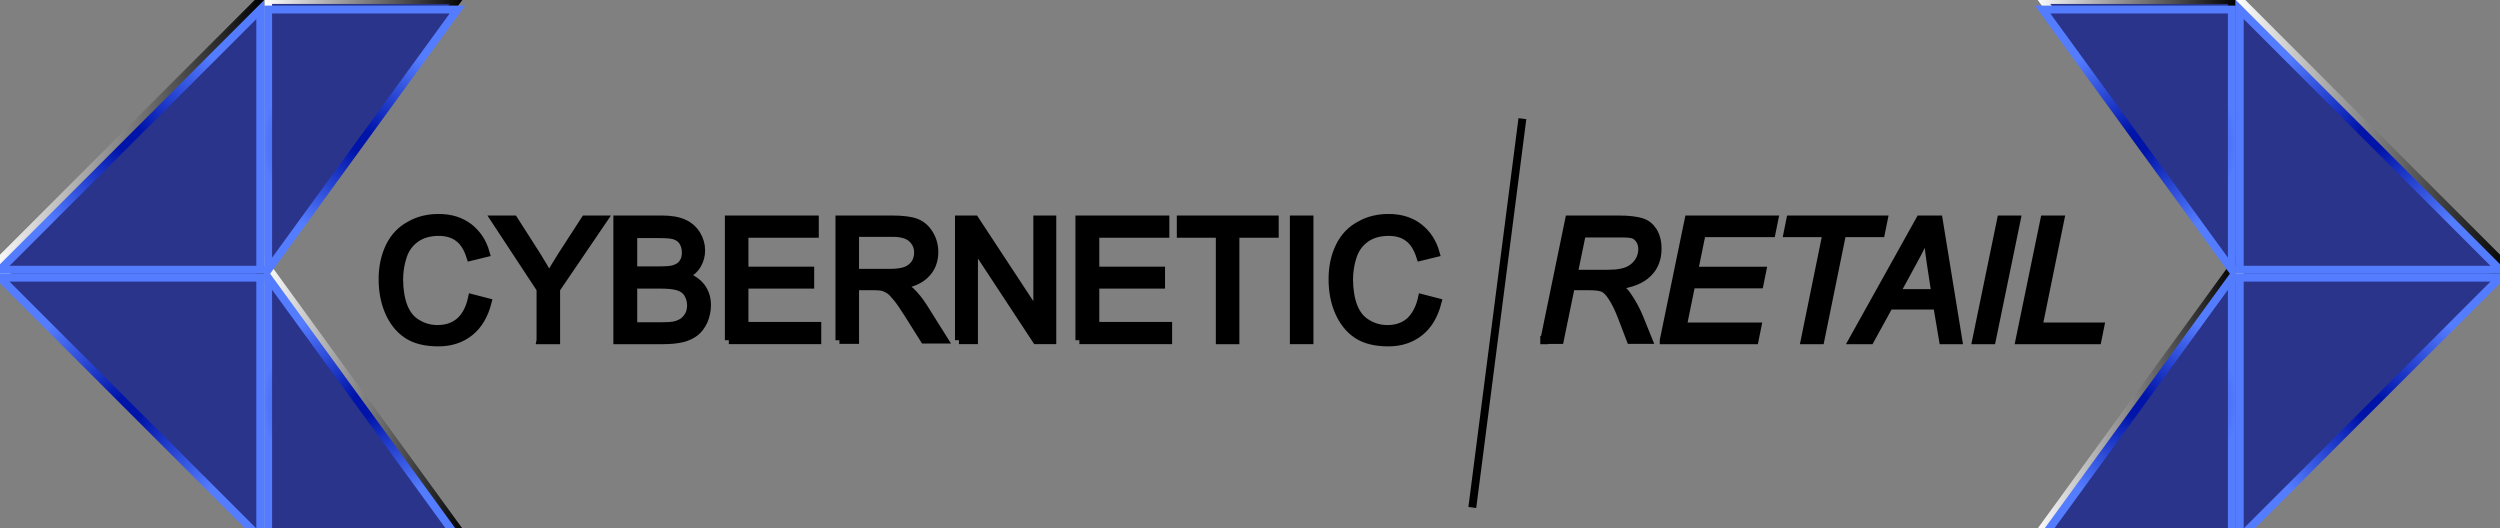 <?xml version="1.0" encoding="utf-8"?>
<!-- Generator: Adobe Illustrator 16.0.0, SVG Export Plug-In . SVG Version: 6.00 Build 0)  -->
<!DOCTYPE svg PUBLIC "-//W3C//DTD SVG 1.1//EN" "http://www.w3.org/Graphics/SVG/1.1/DTD/svg11.dtd">
<svg version="1.1" xmlns="http://www.w3.org/2000/svg" xmlns:xlink="http://www.w3.org/1999/xlink" x="0px" y="0px" width="317px"
	 height="67px" viewBox="0 0 317 67" enable-background="new 0 0 317 67" xml:space="preserve">
<rect x="0" y="0" width="317" height="67" fill="#808080" stroke="none"/>
<g id="Layer_1">
	<g id="Layer_1_1_">
		<g>
			<g>
				<path stroke="#000000" stroke-miterlimit="10" d="M59.847,37.799l1.987,0.514c-0.429,1.662-1.169,2.929-2.259,3.799
					c-1.091,0.871-2.416,1.307-3.974,1.307c-1.636,0-2.961-0.316-3.974-0.988c-1.013-0.673-1.792-1.662-2.337-2.929
					s-0.779-2.651-0.779-4.115c0-1.583,0.312-2.968,0.896-4.155c0.584-1.188,1.441-2.097,2.571-2.691
					c1.091-0.633,2.337-0.91,3.662-0.91c1.52,0,2.766,0.396,3.818,1.187c1.013,0.792,1.753,1.86,2.143,3.284l-1.948,0.475
					c-0.351-1.108-0.857-1.939-1.519-2.414c-0.663-0.515-1.52-0.752-2.494-0.752c-1.168,0-2.143,0.277-2.921,0.831
					c-0.779,0.554-1.325,1.306-1.636,2.255c-0.311,0.949-0.468,1.939-0.468,2.928c0,1.307,0.195,2.453,0.545,3.403
					c0.39,0.989,0.935,1.702,1.753,2.177c0.779,0.475,1.636,0.712,2.571,0.712c1.13,0,2.065-0.317,2.844-0.989
					C59.068,40.055,59.575,39.064,59.847,37.799z"/>
				<path stroke="#000000" stroke-miterlimit="10" d="M68.535,43.141v-6.49l-5.805-8.823h2.416l2.96,4.63
					c0.545,0.871,1.052,1.741,1.52,2.572c0.467-0.791,1.013-1.701,1.636-2.69l2.921-4.511h2.337l-5.999,8.824v6.49h-1.986V43.141z"
					/>
				<path stroke="#000000" stroke-miterlimit="10" d="M78.274,43.141V27.827h5.648c1.169,0,2.065,0.158,2.766,0.475
					c0.701,0.316,1.247,0.792,1.636,1.424c0.39,0.633,0.584,1.306,0.584,2.018c0,0.673-0.156,1.266-0.506,1.86
					c-0.351,0.593-0.896,1.029-1.597,1.384c0.896,0.277,1.597,0.752,2.104,1.386c0.507,0.673,0.74,1.425,0.74,2.335
					c0,0.711-0.156,1.385-0.428,2.018c-0.312,0.633-0.663,1.107-1.091,1.424c-0.429,0.316-0.974,0.595-1.636,0.752
					c-0.662,0.158-1.48,0.238-2.416,0.238H78.274z M80.261,34.277h3.272c0.896,0,1.52-0.041,1.909-0.159
					c0.506-0.158,0.896-0.396,1.129-0.751c0.273-0.356,0.39-0.792,0.39-1.346c0-0.514-0.117-0.95-0.351-1.345
					c-0.233-0.396-0.584-0.633-1.013-0.792c-0.429-0.159-1.208-0.198-2.298-0.198h-3v4.591H80.261z M80.261,41.359H84
					c0.662,0,1.091-0.039,1.363-0.079c0.468-0.079,0.857-0.237,1.169-0.436c0.312-0.198,0.545-0.476,0.779-0.831
					c0.195-0.355,0.312-0.791,0.312-1.306c0-0.556-0.156-1.067-0.429-1.504s-0.701-0.713-1.208-0.871
					c-0.507-0.158-1.247-0.237-2.221-0.237h-3.467v5.264H80.261z"/>
				<path stroke="#000000" stroke-miterlimit="10" d="M92.415,43.141V27.827h10.908v1.82h-8.921v4.669h8.337v1.779h-8.337v5.225
					h9.233v1.82H92.415L92.415,43.141z"/>
				<path stroke="#000000" stroke-miterlimit="10" d="M106.439,43.141V27.827h6.662c1.325,0,2.376,0.119,3.078,0.396
					c0.701,0.277,1.247,0.751,1.675,1.464c0.428,0.712,0.623,1.464,0.623,2.295c0,1.068-0.351,2.018-1.052,2.73
					c-0.701,0.752-1.753,1.228-3.194,1.425c0.545,0.277,0.935,0.514,1.208,0.752c0.584,0.555,1.13,1.228,1.636,2.019l2.61,4.153
					h-2.493l-1.987-3.164c-0.584-0.91-1.052-1.623-1.441-2.098c-0.39-0.476-0.701-0.832-1.013-1.029
					c-0.312-0.196-0.584-0.315-0.896-0.396c-0.234-0.04-0.584-0.079-1.091-0.079h-2.337v6.807h-1.987L106.439,43.141L106.439,43.141
					z M108.426,34.594h4.285c0.896,0,1.636-0.08,2.143-0.277c0.506-0.197,0.896-0.515,1.169-0.909
					c0.272-0.436,0.39-0.871,0.39-1.385c0-0.712-0.273-1.306-0.779-1.78c-0.506-0.475-1.325-0.712-2.455-0.712h-4.752
					L108.426,34.594L108.426,34.594z"/>
				<path stroke="#000000" stroke-miterlimit="10" d="M121.594,43.141V27.827h2.025l7.908,12.028V27.827h1.909v15.313h-2.026
					l-7.908-12.03v12.03H121.594z"/>
				<path stroke="#000000" stroke-miterlimit="10" d="M136.865,43.141V27.827h10.908v1.82h-8.882v4.669h8.336v1.779h-8.336v5.225
					h9.232v1.82H136.865L136.865,43.141z"/>
				<path stroke="#000000" stroke-miterlimit="10" d="M154.668,43.141V29.647h-4.948v-1.82h11.92v1.82h-4.987v13.494H154.668z"/>
				<path stroke="#000000" stroke-miterlimit="10" d="M164.057,43.141V27.827h1.986v15.313H164.057z"/>
				<path stroke="#000000" stroke-miterlimit="10" d="M180.302,37.799l1.986,0.514c-0.429,1.662-1.169,2.929-2.261,3.799
					c-1.09,0.871-2.414,1.307-3.973,1.307c-1.637,0-2.961-0.316-3.974-0.988c-1.015-0.673-1.793-1.662-2.338-2.929
					s-0.779-2.651-0.779-4.115c0-1.583,0.312-2.968,0.896-4.155c0.584-1.188,1.441-2.097,2.572-2.691
					c1.09-0.633,2.336-0.91,3.66-0.91c1.52,0,2.768,0.396,3.818,1.187c1.013,0.792,1.753,1.86,2.143,3.284l-1.947,0.475
					c-0.352-1.108-0.856-1.939-1.521-2.414c-0.662-0.515-1.519-0.752-2.493-0.752c-1.168,0-2.143,0.277-2.922,0.831
					c-0.777,0.554-1.324,1.306-1.636,2.255c-0.312,0.949-0.468,1.939-0.468,2.928c0,1.307,0.194,2.453,0.545,3.403
					c0.391,0.989,0.936,1.702,1.754,2.177c0.779,0.475,1.636,0.712,2.57,0.712c1.131,0,2.064-0.317,2.844-0.989
					C179.482,40.055,180.027,39.064,180.302,37.799z"/>
				<path stroke="#000000" stroke-miterlimit="10" d="M195.807,43.141l3.155-15.313h6.312c1.246,0,2.182,0.119,2.844,0.317
					c0.662,0.198,1.13,0.593,1.52,1.187c0.352,0.593,0.547,1.306,0.547,2.216c0,1.227-0.391,2.295-1.209,3.086
					c-0.817,0.831-2.104,1.346-3.896,1.582c0.545,0.396,0.974,0.832,1.246,1.229c0.624,0.908,1.13,1.818,1.521,2.77l1.168,2.889
					h-2.26l-1.091-2.849c-0.39-1.028-0.817-1.938-1.324-2.69c-0.351-0.515-0.7-0.871-1.052-1.028
					c-0.352-0.158-0.936-0.237-1.753-0.237h-2.339l-1.401,6.807h-1.985v0.037H195.807z M199.546,34.712h2.767
					c1.285,0,2.144,0,2.531-0.04c0.779-0.078,1.403-0.236,1.87-0.514c0.468-0.277,0.856-0.633,1.13-1.108
					c0.272-0.475,0.391-0.95,0.391-1.464c0-0.435-0.117-0.831-0.313-1.147s-0.468-0.554-0.779-0.673
					c-0.311-0.119-0.856-0.158-1.636-0.158h-4.909L199.546,34.712z"/>
				<path stroke="#000000" stroke-miterlimit="10" d="M210.96,43.141l3.156-15.313h10.868l-0.352,1.741h-8.843l-0.974,4.749h8.647
					l-0.351,1.74h-8.648l-1.091,5.342h9.466l-0.351,1.742H210.96z"/>
				<path stroke="#000000" stroke-miterlimit="10" d="M228.842,43.141l2.766-13.573h-4.946l0.351-1.741h11.844l-0.352,1.741h-4.908
					l-2.767,13.573H228.842z"/>
				<path stroke="#000000" stroke-miterlimit="10" d="M234.919,43.141l8.531-15.313h2.376l2.494,15.313h-1.948l-0.74-4.393h-6.077
					l-2.414,4.393H234.919z M240.412,37.165h4.986l-0.586-3.838c-0.232-1.543-0.351-2.81-0.429-3.799
					c-0.35,0.871-0.856,1.899-1.519,3.126L240.412,37.165z"/>
				<path stroke="#000000" stroke-miterlimit="10" d="M250.579,43.141l3.155-15.313h1.986l-3.154,15.313H250.579z"/>
				<path stroke="#000000" stroke-miterlimit="10" d="M256.072,43.141l3.154-15.313h2.026l-2.767,13.571h7.83l-0.352,1.742H256.072z
					"/>
			</g>
			<line stroke="#000000" stroke-miterlimit="10" x1="193.04" y1="15.046" x2="186.689" y2="64.35"/>
		</g>
	</g>
	<g id="Layer_2">
		<linearGradient id="SVGID_1_" gradientUnits="userSpaceOnUse" x1="33.5" y1="17.019" x2="58.982" y2="17.019">
			<stop  offset="0" style="stop-color:#FFFFFF"/>
			<stop  offset="1" style="stop-color:#000000"/>
		</linearGradient>
		<polygon fill="#2A348B" stroke="url(#SVGID_1_)" stroke-miterlimit="10" points="58,0 34,0 34,33 		"/>
		<linearGradient id="SVGID_2_" gradientUnits="userSpaceOnUse" x1="33.5" y1="49.981" x2="58.982" y2="49.981">
			<stop  offset="0" style="stop-color:#FFFFFF"/>
			<stop  offset="1" style="stop-color:#000000"/>
		</linearGradient>
		<polygon fill="#2A348B" stroke="url(#SVGID_2_)" stroke-miterlimit="10" points="58,67 34,67 34,34 		"/>
		<linearGradient id="SVGID_3_" gradientUnits="userSpaceOnUse" x1="-1.207" y1="16.146" x2="33.5" y2="16.146">
			<stop  offset="0" style="stop-color:#FFFFFF"/>
			<stop  offset="1" style="stop-color:#000000"/>
		</linearGradient>
		<polygon fill="#2A348B" stroke="url(#SVGID_3_)" stroke-miterlimit="10" points="33,0 33,33 0,33 		"/>
		<linearGradient id="SVGID_4_" gradientUnits="userSpaceOnUse" x1="-1.207" y1="50.853" x2="33.5" y2="50.853">
			<stop  offset="0" style="stop-color:#FFFFFF"/>
			<stop  offset="1" style="stop-color:#000000"/>
		</linearGradient>
		<polygon fill="#2A348B" stroke="url(#SVGID_4_)" stroke-miterlimit="10" points="0,34 33,34 33,67 		"/>
		<linearGradient id="SVGID_5_" gradientUnits="userSpaceOnUse" x1="258.019" y1="17.019" x2="283.5" y2="17.019">
			<stop  offset="0" style="stop-color:#FFFFFF"/>
			<stop  offset="1" style="stop-color:#000000"/>
		</linearGradient>
		<polygon fill="#2A348B" stroke="url(#SVGID_5_)" stroke-miterlimit="10" points="259,0 283,0 283,33 		"/>
		<linearGradient id="SVGID_6_" gradientUnits="userSpaceOnUse" x1="258.019" y1="49.981" x2="283.5" y2="49.981">
			<stop  offset="0" style="stop-color:#FFFFFF"/>
			<stop  offset="1" style="stop-color:#000000"/>
		</linearGradient>
		<polygon fill="#2A348B" stroke="url(#SVGID_6_)" stroke-miterlimit="10" points="259,67 283,67 283,34 		"/>
		<linearGradient id="SVGID_7_" gradientUnits="userSpaceOnUse" x1="283.5" y1="16.146" x2="318.207" y2="16.146">
			<stop  offset="0" style="stop-color:#FFFFFF"/>
			<stop  offset="1" style="stop-color:#000000"/>
		</linearGradient>
		<polygon fill="#2A348B" stroke="url(#SVGID_7_)" stroke-miterlimit="10" points="284,0 284,33 317,33 		"/>
		<linearGradient id="SVGID_8_" gradientUnits="userSpaceOnUse" x1="283.5" y1="50.853" x2="318.207" y2="50.853">
			<stop  offset="0" style="stop-color:#FFFFFF"/>
			<stop  offset="1" style="stop-color:#000000"/>
		</linearGradient>
		<polygon fill="#2A348B" stroke="url(#SVGID_8_)" stroke-miterlimit="10" points="317,34 284,34 284,67 		"/>
	</g>
</g>
<g id="Layer_2_2_">
	<g id="Layer_2_1_">
		<g>
			<polygon fill="#2A348B" points="58,1.207 34,1.207 34,34.207 			"/>
			<radialGradient id="SVGID_9_" cx="46.241" cy="18.226" r="15.317" gradientUnits="userSpaceOnUse">
				<stop  offset="0.102" style="stop-color:#0014AA"/>
				<stop  offset="0.839" style="stop-color:#547CFF"/>
			</radialGradient>
			<path fill="url(#SVGID_9_)" d="M33.5,35.744V0.707h25.482L33.5,35.744z M34.5,1.707V32.67L57.018,1.707H34.5z"/>
		</g>
		<g>
			<polygon fill="#2A348B" points="58,68.207 34,68.207 34,35.207 			"/>
			<radialGradient id="SVGID_10_" cx="46.241" cy="51.188" r="15.317" gradientUnits="userSpaceOnUse">
				<stop  offset="0.102" style="stop-color:#0014AA"/>
				<stop  offset="0.839" style="stop-color:#547CFF"/>
			</radialGradient>
			<path fill="url(#SVGID_10_)" d="M58.982,68.707H33.5V33.67L58.982,68.707z M34.5,67.707h22.518L34.5,36.745V67.707z"/>
		</g>
		<g>
			<polygon fill="#2A348B" points="33,1.207 33,34.207 0,34.207 			"/>
			<radialGradient id="SVGID_11_" cx="16.146" cy="17.354" r="17.354" gradientUnits="userSpaceOnUse">
				<stop  offset="0.102" style="stop-color:#0014AA"/>
				<stop  offset="0.839" style="stop-color:#547CFF"/>
			</radialGradient>
			<path fill="url(#SVGID_11_)" d="M33.5,34.707H-1.207L33.5,0V34.707z M1.207,33.707H32.5V2.414L1.207,33.707z"/>
		</g>
		<g>
			<polygon fill="#2A348B" points="0,35.207 33,35.207 33,68.207 			"/>
			<radialGradient id="SVGID_12_" cx="16.146" cy="52.06" r="17.354" gradientUnits="userSpaceOnUse">
				<stop  offset="0.102" style="stop-color:#0014AA"/>
				<stop  offset="0.839" style="stop-color:#547CFF"/>
			</radialGradient>
			<path fill="url(#SVGID_12_)" d="M33.5,69.414L-1.207,34.707H33.5V69.414z M1.207,35.707L32.5,67V35.707H1.207z"/>
		</g>
		<g>
			<polygon fill="#2A348B" points="259,1.207 283,1.207 283,34.207 			"/>
			<radialGradient id="SVGID_13_" cx="270.76" cy="18.226" r="15.317" gradientUnits="userSpaceOnUse">
				<stop  offset="0.102" style="stop-color:#0014AA"/>
				<stop  offset="0.839" style="stop-color:#547CFF"/>
			</radialGradient>
			<path fill="url(#SVGID_13_)" d="M283.5,35.744L258.019,0.707H283.5V35.744z M259.981,1.707L282.5,32.67V1.707H259.981z"/>
		</g>
		<g>
			<polygon fill="#2A348B" points="259,68.207 283,68.207 283,35.207 			"/>
			<radialGradient id="SVGID_14_" cx="270.76" cy="51.188" r="15.317" gradientUnits="userSpaceOnUse">
				<stop  offset="0.102" style="stop-color:#0014AA"/>
				<stop  offset="0.839" style="stop-color:#547CFF"/>
			</radialGradient>
			<path fill="url(#SVGID_14_)" d="M283.5,68.707h-25.481L283.5,33.67V68.707z M259.981,67.707H282.5V36.745L259.981,67.707z"/>
		</g>
		<g>
			<polygon fill="#2A348B" points="284,1.207 284,34.207 317,34.207 			"/>
			<radialGradient id="SVGID_15_" cx="300.853" cy="17.354" r="17.354" gradientUnits="userSpaceOnUse">
				<stop  offset="0.102" style="stop-color:#0014AA"/>
				<stop  offset="0.839" style="stop-color:#547CFF"/>
			</radialGradient>
			<path fill="url(#SVGID_15_)" d="M318.207,34.707H283.5V0L318.207,34.707z M284.5,33.707h31.293L284.5,2.414V33.707z"/>
		</g>
		<g>
			<polygon fill="#2A348B" points="317,35.207 284,35.207 284,68.207 			"/>
			<radialGradient id="SVGID_16_" cx="300.853" cy="52.06" r="17.354" gradientUnits="userSpaceOnUse">
				<stop  offset="0.102" style="stop-color:#0014AA"/>
				<stop  offset="0.839" style="stop-color:#547CFF"/>
			</radialGradient>
			<path fill="url(#SVGID_16_)" d="M283.5,69.414V34.707h34.707L283.5,69.414z M284.5,35.707V67l31.293-31.293H284.5z"/>
		</g>
	</g>
</g>
</svg>
